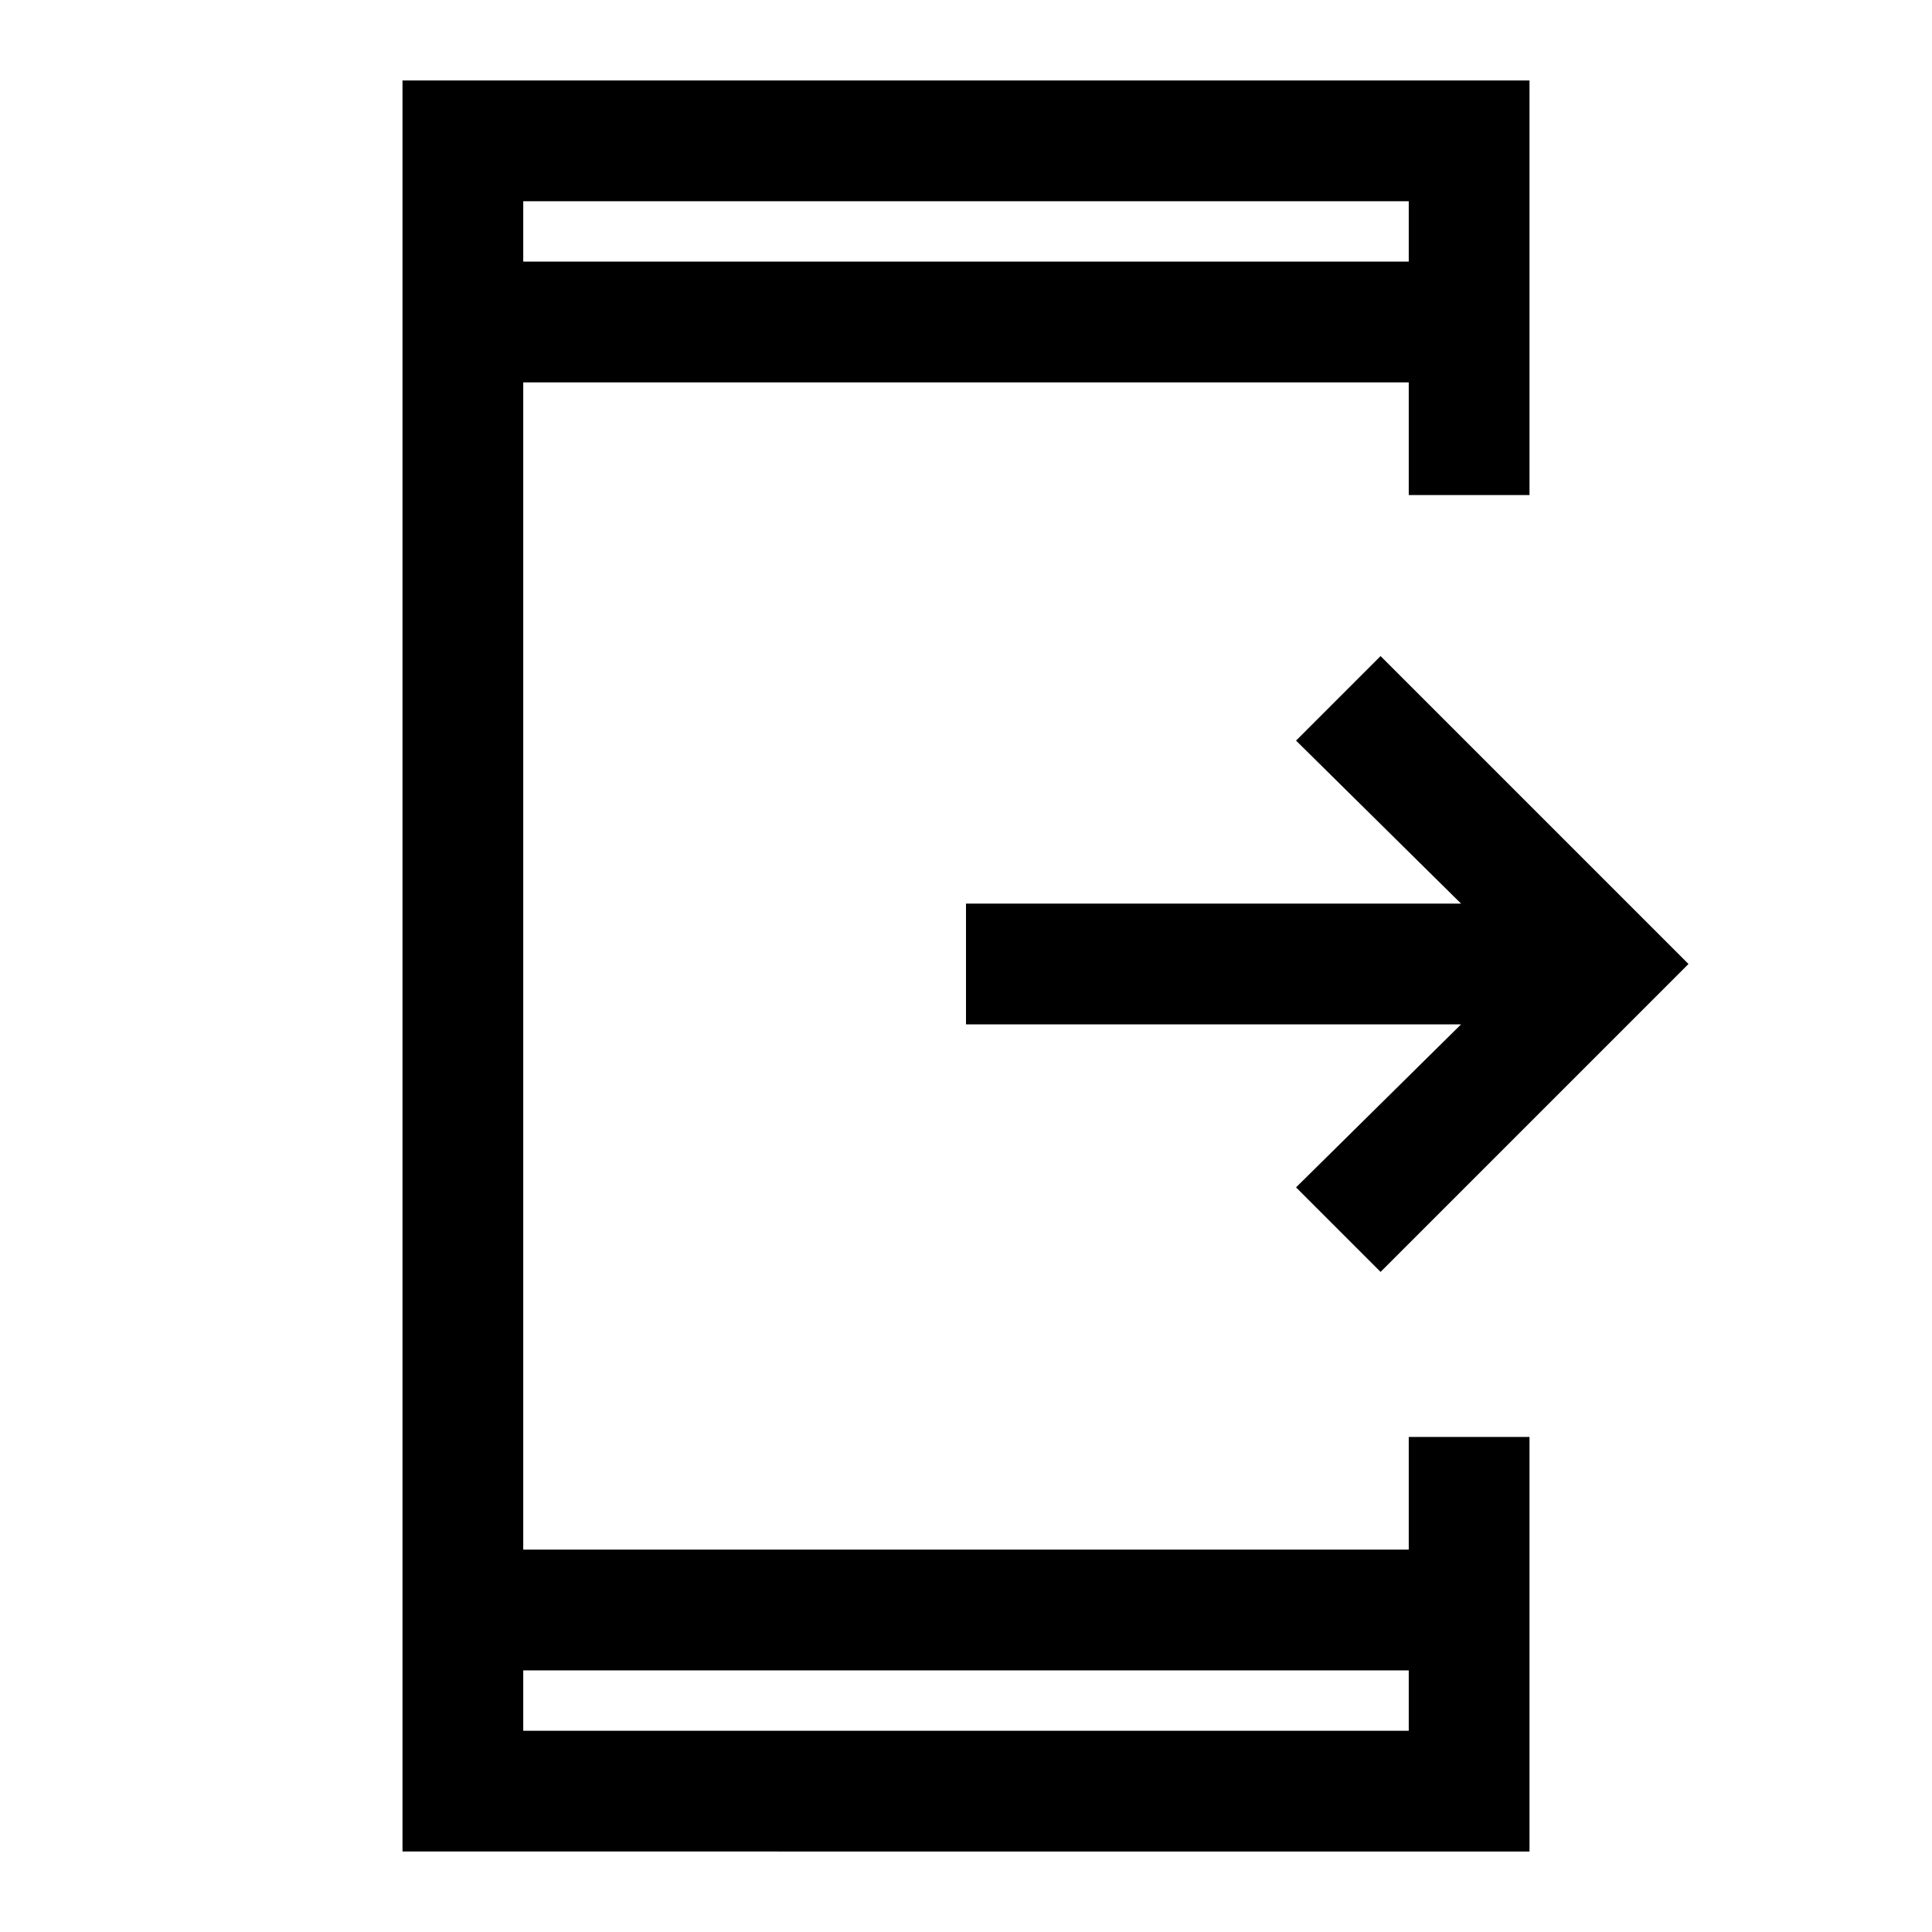 <svg xmlns="http://www.w3.org/2000/svg" height="48" viewBox="0 -960 960 960" width="48"><path d="m686-328-42-42 82-81H480v-60h246l-82-81 42-42 153 153-153 153ZM200-40v-880h560v206h-60v-56H260v580h440v-56h60v206H200Zm60-90v30h440v-30H260Zm0-700h440v-30H260v30Zm0 0v-30 30Zm0 700v30-30Z"/></svg>